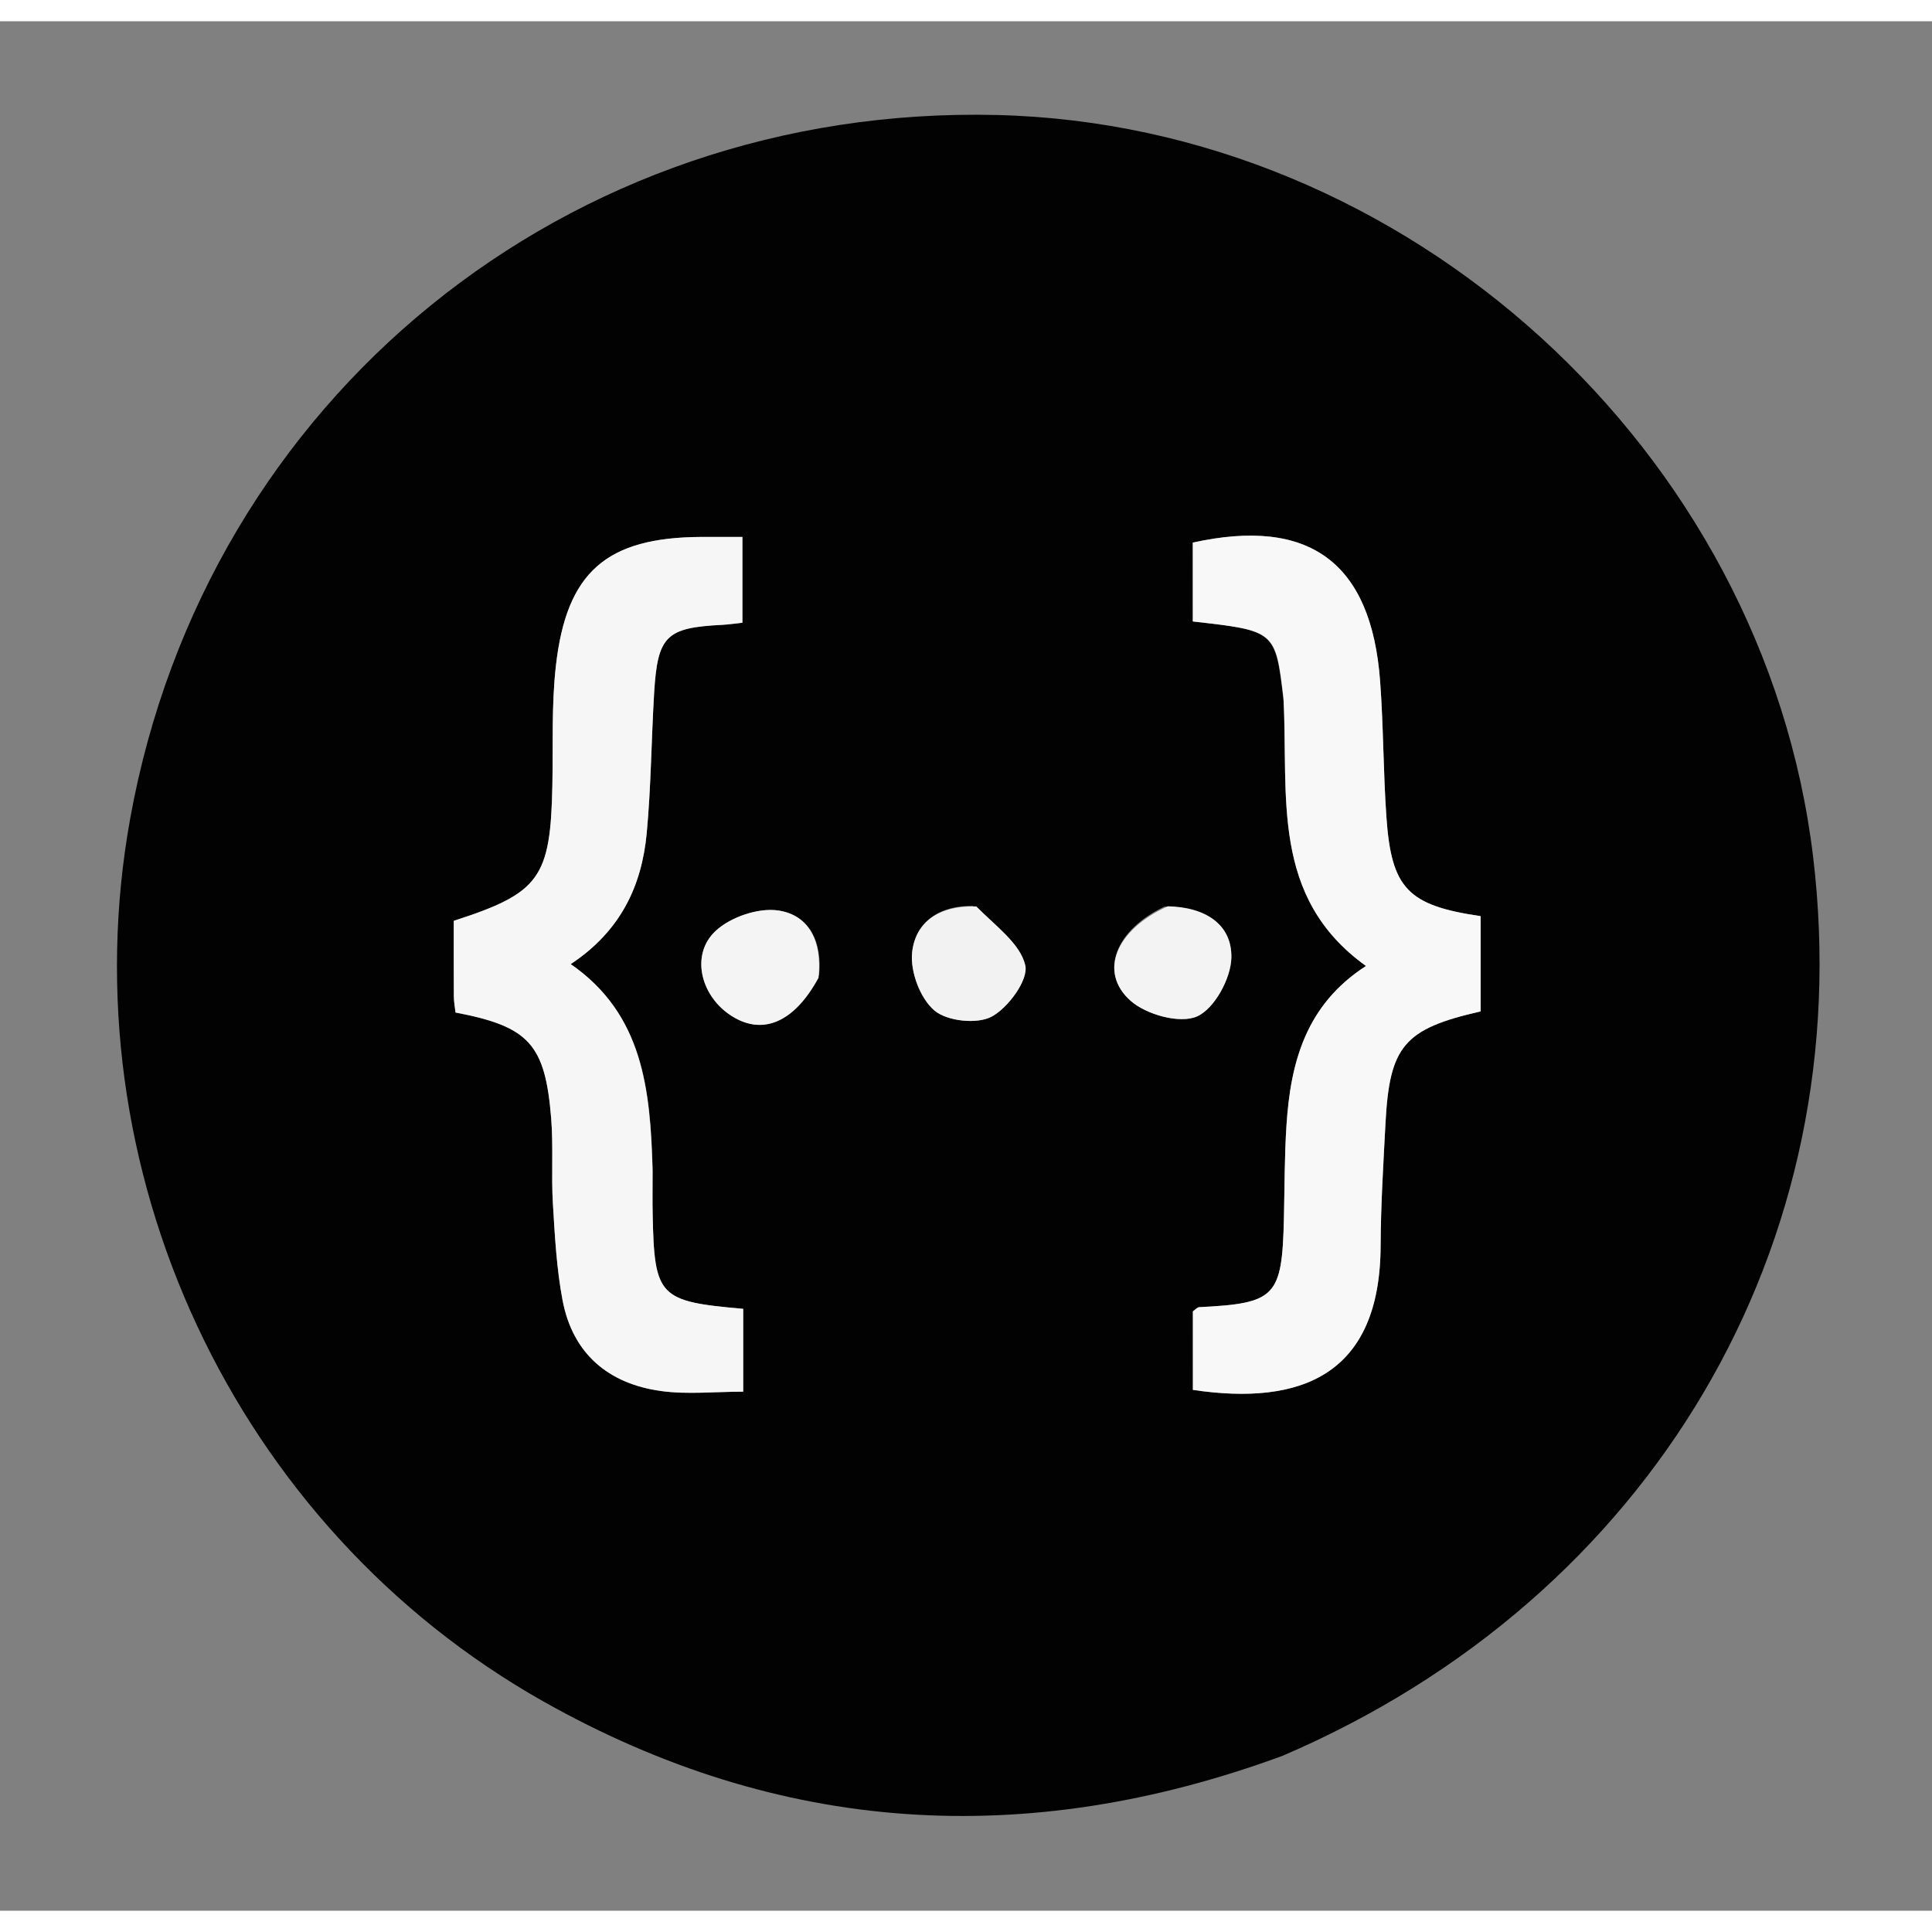 <svg width="90" height="90" version="1.1" id="Layer_1" xmlns="http://www.w3.org/2000/svg" xmlns:xlink="http://www.w3.org/1999/xlink" x="0px" y="0px"
	 viewBox="0 0 227 222" enable-background="new 0 0 227 222" xml:space="preserve">
<rect x="0" y="0" width="227" height="222" fill="#808080" stroke="none"/>
<path fill="none" opacity="1" stroke="none"
	d="
M124,223 
	C82.667,223 41.833,223 1,223 
	C1,149 1,75 1,1 
	C76.667,1 152.333,1 228,1 
	C228,75 228,149 228,223 
	C193.5,223 159,223 124,223 
M151.06,203.658 
	C194.079,185.219 218.473,143.723 213.038,98.226 
	C207.325,50.392 165.311,12.183 117.142,11.013 
	C66.707,9.789 24.233,44.256 15.3,93.657 
	C7.874,134.727 27.474,176.918 63.879,197.43 
	C91.594,213.046 120.526,214.895 151.06,203.658 
z"/>
<path fill="#020202" opacity="1" stroke="none" 
	d="
M150.696,203.797 
	C120.526,214.895 91.594,213.046 63.879,197.43 
	C27.474,176.918 7.874,134.727 15.3,93.657 
	C24.233,44.256 66.707,9.789 117.142,11.013 
	C165.311,12.183 207.325,50.392 213.038,98.226 
	C218.473,143.723 194.079,185.219 150.696,203.797 
M76.676,134.638 
	C76.407,125.552 75.577,116.678 67.057,110.779 
	C72.932,106.888 75.409,101.573 75.987,95.375 
	C76.496,89.92 76.527,84.422 76.855,78.948 
	C77.259,72.204 78.256,71.249 84.826,70.918 
	C85.618,70.878 86.405,70.755 87.229,70.667 
	C87.229,67.226 87.229,64.028 87.229,60.587 
	C85.337,60.587 83.854,60.581 82.37,60.588 
	C71.284,60.645 66.561,64.681 65.314,75.737 
	C64.793,80.345 64.991,85.037 64.902,89.692 
	C64.693,100.657 63.444,102.424 53.315,105.691 
	C53.315,108.598 53.303,111.583 53.324,114.567 
	C53.329,115.215 53.456,115.862 53.522,116.465 
	C62.15,118.115 64.062,120.167 64.763,128.928 
	C65.027,132.237 64.762,135.586 64.962,138.904 
	C65.191,142.709 65.392,146.552 66.101,150.283 
	C67.296,156.567 71.493,160.09 77.686,160.94 
	C80.761,161.363 83.942,161.014 87.323,161.014 
	C87.323,157.677 87.323,154.464 87.323,151.281 
	C77.379,150.41 76.88,149.876 76.682,140.085 
	C76.651,138.588 76.677,137.09 76.676,134.638 
M150.817,79.928 
	C151.412,91.006 149.212,102.9 160.497,110.998 
	C153.4,115.577 151.632,122.37 151.155,129.71 
	C150.917,133.36 150.939,137.028 150.853,140.689 
	C150.636,149.867 149.896,150.638 140.926,151.084 
	C140.661,151.097 140.411,151.402 140.158,151.581 
	C140.158,154.672 140.158,157.763 140.158,160.806 
	C152.946,162.711 162.148,159.002 162.215,143.908 
	C162.236,139.092 162.536,134.274 162.788,129.462 
	C163.265,120.391 164.972,118.381 173.968,116.334 
	C173.968,114.574 173.968,112.755 173.968,110.937 
	C173.968,108.982 173.968,107.028 173.968,105.142 
	C165.392,103.885 163.481,101.891 162.894,93.477 
	C162.523,88.174 162.551,82.842 162.157,77.541 
	C161.121,63.565 153.845,58.231 140.148,61.252 
	C140.148,64.355 140.148,67.457 140.148,70.519 
	C149.866,71.615 149.866,71.615 150.817,79.928 
M96.246,112.043 
	C96.615,108.253 95.163,105.035 91.453,104.479 
	C89.121,104.129 85.861,105.234 84.101,106.86 
	C81.137,109.599 82.274,114.364 85.738,116.722 
	C89.439,119.243 93.237,117.787 96.246,112.043 
M136.821,104.023 
	C131.087,106.731 129.05,111.738 132.843,115.09 
	C134.687,116.72 138.596,117.805 140.623,116.934 
	C142.667,116.055 144.627,112.472 144.678,110.032 
	C144.761,106.103 141.634,104.076 136.821,104.023 
M114.326,103.946 
	C110.461,103.859 107.553,105.752 107.169,109.42 
	C106.935,111.651 108.116,114.808 109.785,116.226 
	C111.273,117.492 114.809,117.871 116.524,116.945 
	C118.479,115.888 120.861,112.613 120.462,110.911 
	C119.861,108.351 117.006,106.319 114.326,103.946 
z"/>
<path fill="#F6F6F6" opacity="1" stroke="none" 
	d="
M76.676,135.115 
	C76.677,137.09 76.651,138.588 76.682,140.085 
	C76.88,149.876 77.379,150.41 87.323,151.281 
	C87.323,154.464 87.323,157.677 87.323,161.014 
	C83.942,161.014 80.761,161.363 77.686,160.94 
	C71.493,160.09 67.296,156.567 66.101,150.283 
	C65.392,146.552 65.191,142.709 64.962,138.904 
	C64.762,135.586 65.027,132.237 64.763,128.928 
	C64.062,120.167 62.15,118.115 53.522,116.465 
	C53.456,115.862 53.329,115.215 53.324,114.567 
	C53.303,111.583 53.315,108.598 53.315,105.691 
	C63.444,102.424 64.693,100.657 64.902,89.692 
	C64.991,85.037 64.793,80.345 65.314,75.737 
	C66.561,64.681 71.284,60.645 82.37,60.588 
	C83.854,60.581 85.337,60.587 87.229,60.587 
	C87.229,64.028 87.229,67.226 87.229,70.667 
	C86.405,70.755 85.618,70.878 84.826,70.918 
	C78.256,71.249 77.259,72.204 76.855,78.948 
	C76.527,84.422 76.496,89.92 75.987,95.375 
	C75.409,101.573 72.932,106.888 67.057,110.779 
	C75.577,116.678 76.407,125.552 76.676,135.115 
z"/>
<path fill="#F8F8F8" opacity="1" stroke="none" 
	d="
M150.8,79.475 
	C149.866,71.615 149.866,71.615 140.148,70.519 
	C140.148,67.457 140.148,64.355 140.144,61.251 
	C153.845,58.231 161.121,63.565 162.157,77.541 
	C162.551,82.842 162.523,88.174 162.894,93.477 
	C163.481,101.891 165.392,103.885 173.968,105.142 
	C173.968,107.028 173.968,108.982 173.968,110.937 
	C173.968,112.755 173.968,114.574 173.968,116.334 
	C164.972,118.381 163.265,120.391 162.788,129.462 
	C162.536,134.274 162.236,139.092 162.215,143.908 
	C162.148,159.002 152.946,162.711 140.158,160.806 
	C140.158,157.763 140.158,154.672 140.156,151.576 
	C140.411,151.402 140.661,151.097 140.926,151.084 
	C149.896,150.638 150.636,149.867 150.853,140.689 
	C150.939,137.028 150.917,133.36 151.155,129.71 
	C151.632,122.37 153.4,115.577 160.497,110.998 
	C149.212,102.9 151.412,91.006 150.8,79.475 
z"/>
<path fill="#F4F4F4" opacity="1" stroke="none" 
	d="
M96.169,112.398 
	C93.237,117.787 89.439,119.243 85.738,116.722 
	C82.274,114.364 81.137,109.599 84.101,106.86 
	C85.861,105.234 89.121,104.129 91.453,104.479 
	C95.163,105.035 96.615,108.253 96.169,112.398 
z"/>
<path fill="#F3F3F3" opacity="1" stroke="none" 
	d="
M137.217,103.984 
	C141.634,104.076 144.761,106.103 144.678,110.032 
	C144.627,112.472 142.667,116.055 140.623,116.934 
	C138.596,117.805 134.687,116.72 132.843,115.09 
	C129.05,111.738 131.087,106.731 137.217,103.984 
z"/>
<path fill="#F2F2F2" opacity="1" stroke="none" 
	d="
M114.718,104.004 
	C117.006,106.319 119.861,108.351 120.462,110.911 
	C120.861,112.613 118.479,115.888 116.524,116.945 
	C114.809,117.871 111.273,117.492 109.785,116.226 
	C108.116,114.808 106.935,111.651 107.169,109.42 
	C107.553,105.752 110.461,103.859 114.718,104.004 
z"/>
</svg>